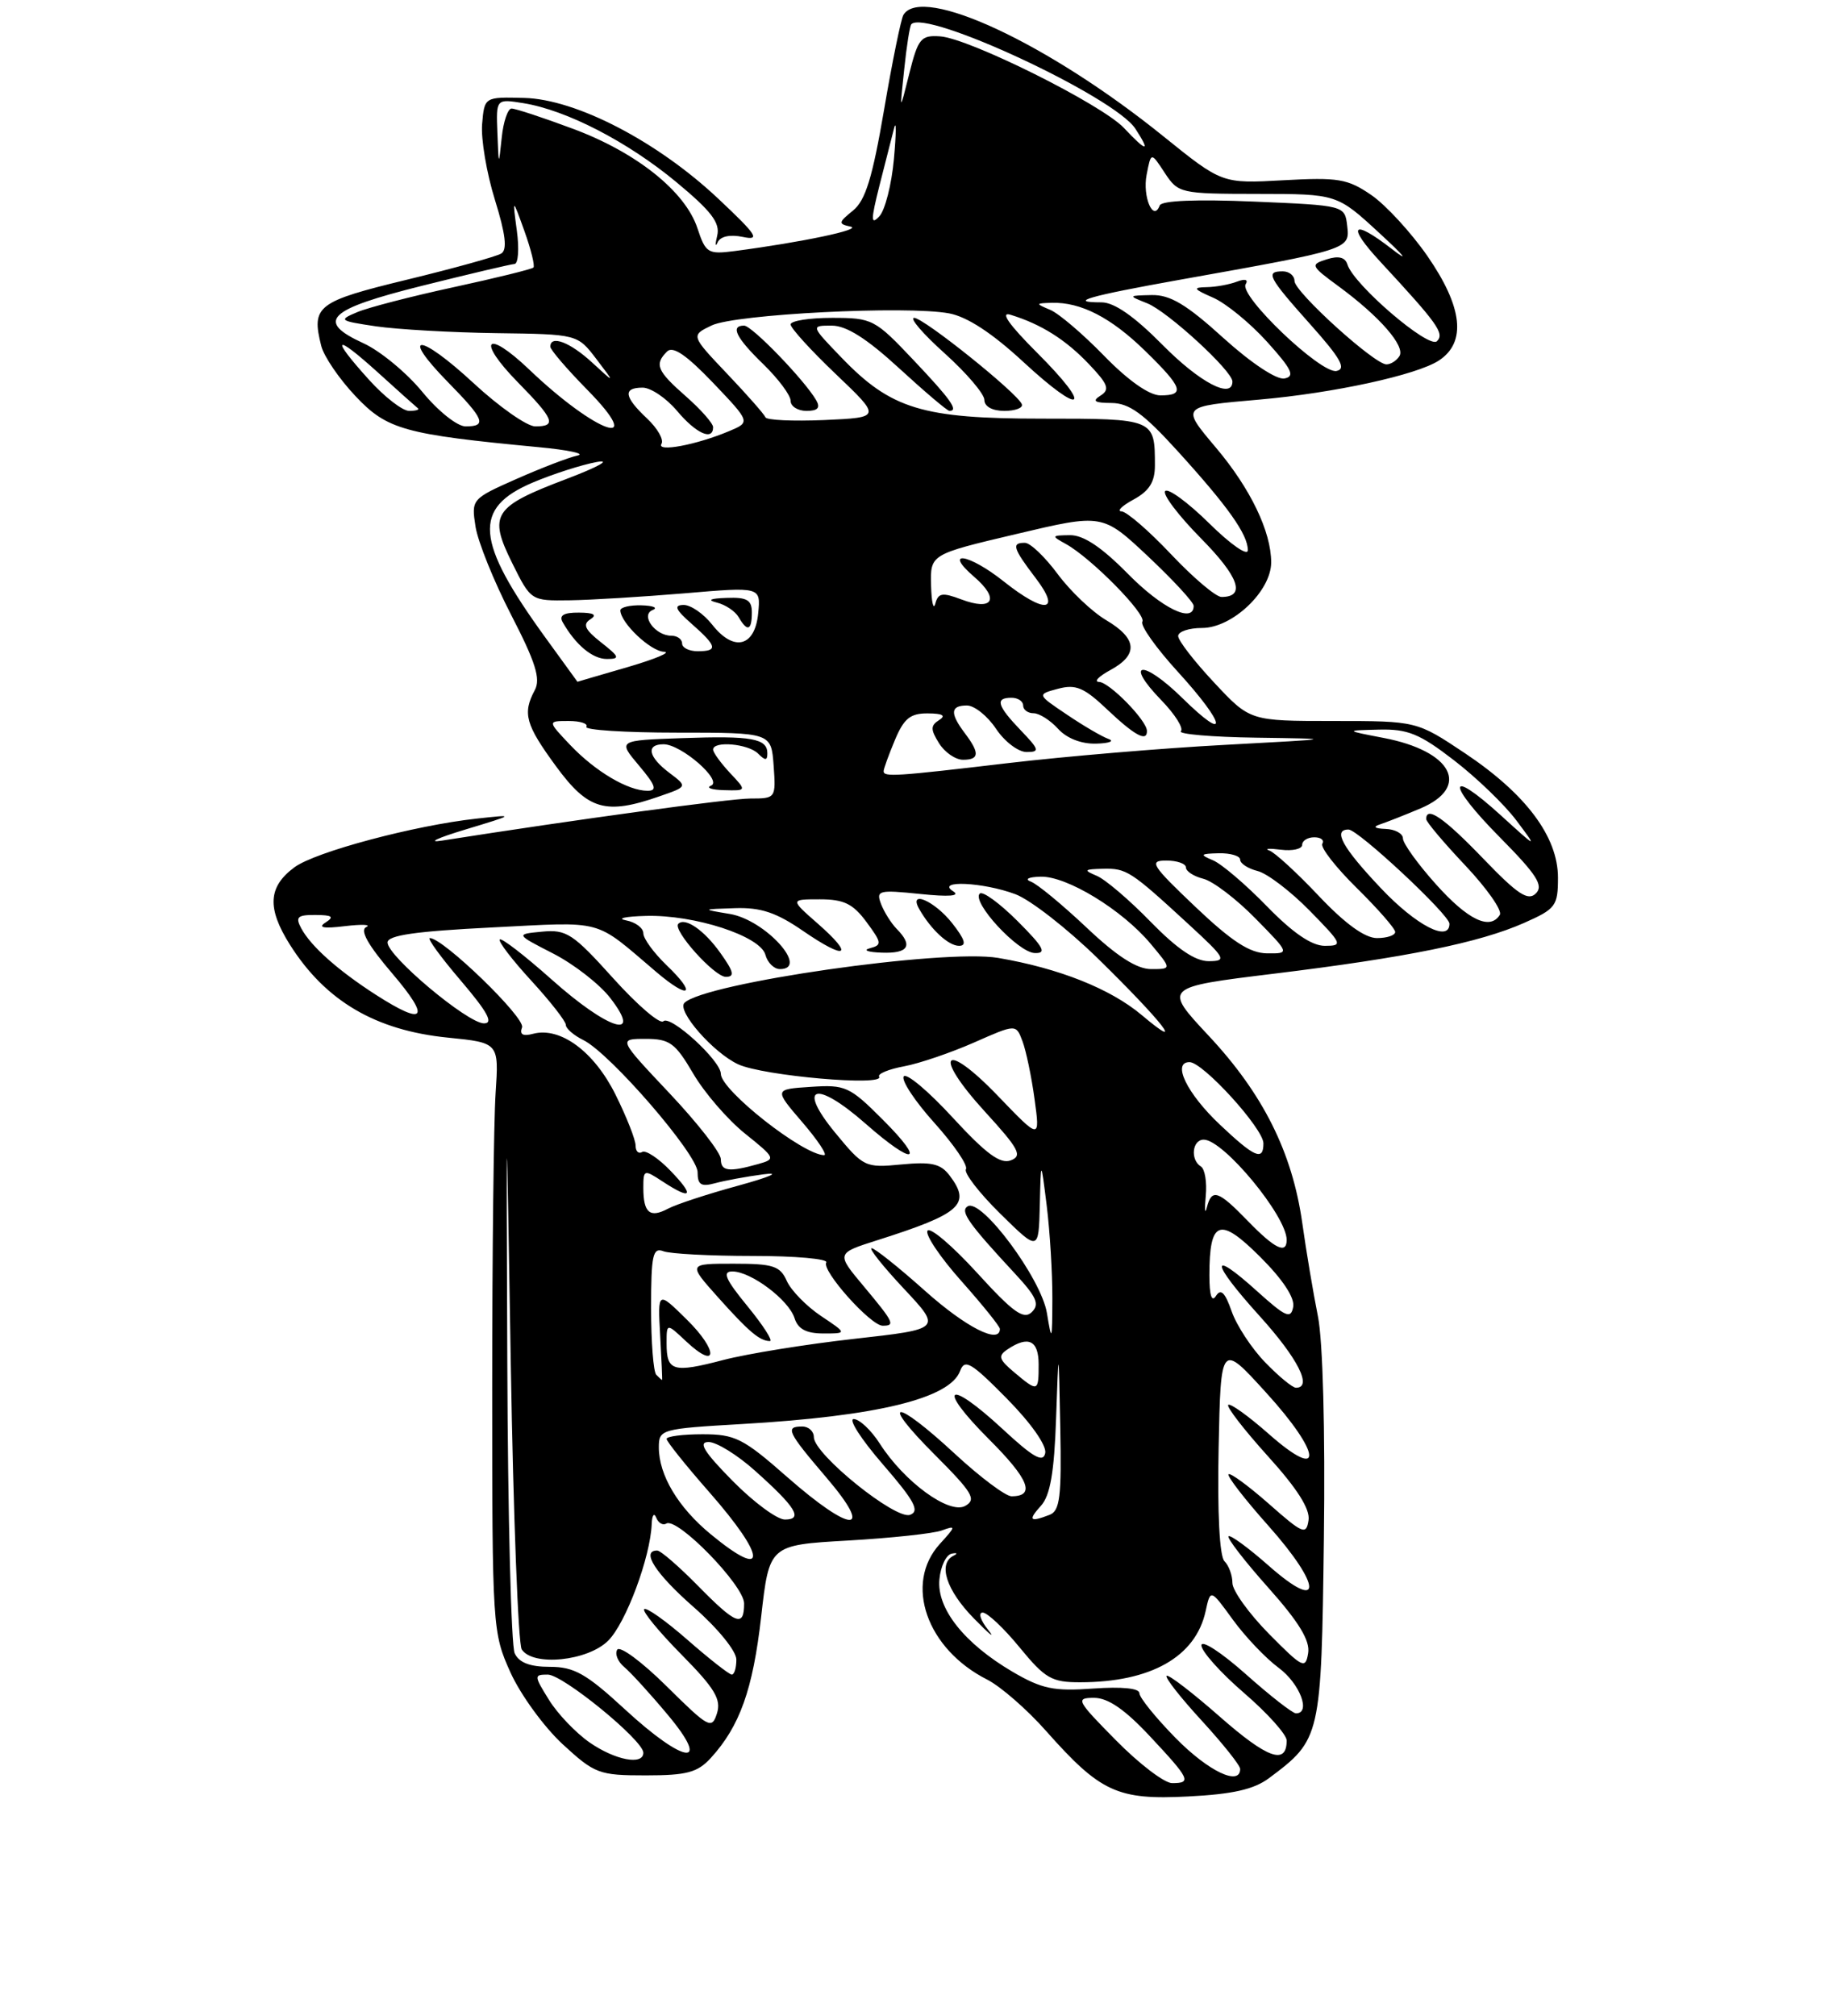 <?xml version="1.0" encoding="UTF-8" standalone="no"?>
<!DOCTYPE svg PUBLIC "-//W3C//DTD SVG 1.1//EN" "http://www.w3.org/Graphics/SVG/1.1/DTD/svg11.dtd" >
<svg xmlns="http://www.w3.org/2000/svg" xmlns:xlink="http://www.w3.org/1999/xlink" version="1.1" viewBox="0 0 237 260">
 <g >
 <path fill="currentColor"
d=" M 163.73 229.35 C 170.41 224.36 170.47 224.11 170.80 198.46 C 170.98 184.53 170.67 172.93 170.03 169.78 C 169.45 166.88 168.53 161.46 168.01 157.74 C 166.72 148.63 162.95 141.09 155.93 133.59 C 150.09 127.34 150.09 127.34 164.30 125.60 C 181.50 123.50 190.85 121.60 196.64 119.04 C 200.71 117.24 201.00 116.86 201.00 113.21 C 201.00 107.93 196.88 102.42 188.99 97.15 C 182.77 93.00 182.77 93.00 172.02 93.00 C 161.27 93.00 161.27 93.00 156.64 88.04 C 154.09 85.32 152.00 82.62 152.00 82.04 C 152.00 81.47 153.38 81.00 155.08 81.00 C 158.99 81.00 164.00 76.25 164.00 72.54 C 164.00 68.57 161.33 63.02 156.88 57.75 C 152.35 52.37 152.29 52.43 162.50 51.54 C 172.07 50.70 182.79 48.37 185.64 46.50 C 189.22 44.15 188.72 39.61 184.14 33.00 C 182.04 29.98 178.79 26.44 176.91 25.15 C 173.86 23.06 172.66 22.86 165.58 23.25 C 157.67 23.69 157.67 23.69 150.08 17.57 C 135.27 5.61 118.97 -2.00 116.56 1.91 C 116.25 2.41 115.12 7.92 114.06 14.15 C 112.56 22.92 111.66 25.86 110.05 27.16 C 108.15 28.70 108.12 28.88 109.73 29.23 C 111.37 29.58 103.43 31.25 94.80 32.38 C 91.33 32.83 91.04 32.65 89.98 29.44 C 88.41 24.68 82.08 19.63 73.86 16.59 C 70.03 15.16 66.49 14.00 66.00 14.00 C 65.52 14.00 64.94 15.69 64.73 17.75 C 64.34 21.48 64.34 21.48 64.17 17.12 C 64.00 12.74 64.00 12.74 67.54 13.31 C 73.10 14.21 80.99 18.29 87.27 23.50 C 91.77 27.23 92.93 28.75 92.53 30.39 C 92.25 31.55 92.28 31.94 92.59 31.25 C 92.95 30.48 94.19 30.22 95.83 30.56 C 98.13 31.04 97.69 30.36 92.69 25.65 C 84.82 18.24 74.33 12.80 67.62 12.63 C 62.50 12.50 62.50 12.50 62.20 16.01 C 62.04 17.94 62.78 22.33 63.85 25.77 C 65.23 30.22 65.47 32.21 64.67 32.70 C 64.06 33.08 58.59 34.60 52.53 36.07 C 40.90 38.89 40.15 39.47 41.44 44.60 C 41.77 45.95 43.76 48.87 45.85 51.08 C 49.93 55.42 52.13 56.03 69.50 57.68 C 73.35 58.04 75.60 58.53 74.50 58.76 C 73.40 58.99 69.87 60.35 66.65 61.77 C 60.85 64.34 60.80 64.40 61.35 67.93 C 61.66 69.89 63.73 75.02 65.95 79.32 C 69.10 85.42 69.77 87.56 69.00 89.01 C 67.39 92.02 67.79 93.46 71.75 98.86 C 75.88 104.49 78.14 105.14 85.10 102.71 C 88.71 101.46 88.71 101.46 86.35 99.68 C 83.63 97.63 83.30 96.00 85.61 96.00 C 87.89 96.00 93.29 100.71 91.73 101.34 C 91.06 101.62 91.82 101.88 93.42 101.92 C 96.35 102.00 96.35 102.00 94.17 99.69 C 92.98 98.41 92.00 97.06 92.00 96.69 C 92.00 95.53 96.53 95.93 97.80 97.20 C 98.73 98.13 99.00 98.13 99.00 97.17 C 99.00 95.25 96.98 94.89 88.02 95.21 C 79.70 95.50 79.70 95.50 82.44 98.75 C 84.60 101.31 84.83 102.00 83.54 102.00 C 81.02 102.00 76.81 99.51 73.56 96.09 C 70.63 93.00 70.63 93.00 73.37 93.00 C 74.88 93.00 75.91 93.34 75.65 93.75 C 75.40 94.16 80.66 94.50 87.34 94.50 C 99.50 94.50 99.50 94.50 99.81 98.75 C 100.11 102.95 100.08 103.00 96.81 103.00 C 94.11 103.01 74.51 105.68 57.00 108.43 C 55.08 108.73 56.42 108.09 60.00 107.01 C 66.50 105.04 66.50 105.04 61.50 105.59 C 53.46 106.47 40.71 109.87 38.00 111.86 C 34.59 114.37 34.42 117.12 37.40 121.85 C 41.99 129.11 48.44 132.91 57.79 133.84 C 64.37 134.50 64.37 134.50 63.94 141.00 C 63.70 144.57 63.50 161.68 63.50 179.00 C 63.50 209.97 63.54 210.59 65.86 215.73 C 67.16 218.60 70.19 222.76 72.59 224.98 C 76.73 228.79 77.28 229.00 83.30 229.00 C 88.61 229.00 89.99 228.63 91.71 226.75 C 95.44 222.66 97.13 217.94 98.20 208.55 C 99.25 199.29 99.25 199.29 109.37 198.71 C 114.94 198.39 120.40 197.81 121.50 197.41 C 123.36 196.73 123.35 196.85 121.25 199.15 C 116.60 204.27 119.54 212.70 127.37 216.65 C 129.09 217.53 132.50 220.49 134.94 223.25 C 141.98 231.19 144.16 232.19 153.29 231.72 C 159.04 231.43 161.78 230.81 163.73 229.35 Z  M 144.00 224.50 C 138.89 219.33 138.72 219.00 141.15 219.00 C 142.95 219.00 145.12 220.49 148.36 223.96 C 153.53 229.48 153.77 230.00 151.22 230.00 C 150.23 230.00 146.99 227.53 144.00 224.50 Z  M 151.71 224.22 C 149.12 221.58 147.00 218.97 147.00 218.40 C 147.00 217.76 144.74 217.54 141.04 217.80 C 135.96 218.17 134.42 217.85 130.64 215.64 C 124.39 211.97 120.82 207.46 121.20 203.69 C 121.36 202.02 122.07 200.54 122.78 200.40 C 123.48 200.26 123.59 200.38 123.03 200.66 C 120.97 201.68 122.08 205.12 125.65 208.76 C 127.66 210.82 128.49 211.49 127.50 210.25 C 126.50 209.01 126.18 208.00 126.78 208.00 C 127.38 208.00 129.53 210.03 131.55 212.50 C 134.84 216.51 135.69 217.00 139.37 216.99 C 148.48 216.98 154.25 213.71 155.54 207.83 C 156.17 204.94 156.17 204.94 159.05 208.91 C 160.64 211.10 163.30 213.90 164.97 215.13 C 167.71 217.16 169.17 221.00 167.20 221.00 C 166.76 221.00 163.83 218.71 160.70 215.92 C 157.56 213.13 155.00 211.47 155.00 212.23 C 155.00 212.99 157.47 215.76 160.50 218.37 C 163.53 220.98 166.00 223.74 166.00 224.50 C 166.00 227.71 163.53 226.83 157.41 221.46 C 153.84 218.32 150.73 215.94 150.51 216.16 C 150.28 216.39 152.33 218.99 155.05 221.95 C 157.77 224.92 160.00 227.71 160.00 228.17 C 160.00 230.43 155.92 228.49 151.71 224.22 Z  M 76.06 224.75 C 74.28 223.51 71.92 221.04 70.82 219.25 C 68.88 216.13 68.88 216.00 70.67 216.00 C 72.62 216.00 83.00 224.48 83.00 226.08 C 83.00 227.74 79.36 227.04 76.06 224.75 Z  M 80.59 220.45 C 75.63 215.88 74.07 215.00 70.95 215.00 C 68.37 215.00 66.96 214.46 66.40 213.25 C 65.95 212.29 65.52 195.53 65.45 176.00 C 65.31 140.50 65.31 140.50 65.90 176.00 C 66.23 195.53 66.86 212.06 67.31 212.75 C 68.75 214.98 75.83 214.26 78.47 211.62 C 80.76 209.33 83.91 200.86 84.08 196.57 C 84.12 195.43 84.39 195.07 84.66 195.76 C 84.94 196.45 85.53 196.79 85.96 196.52 C 87.37 195.65 96.00 204.51 96.00 206.82 C 96.00 209.96 94.97 209.56 90.00 204.50 C 87.57 202.03 85.23 200.00 84.79 200.00 C 82.65 200.00 84.57 202.98 89.51 207.31 C 92.62 210.04 95.00 212.97 95.00 214.06 C 95.00 215.13 94.74 216.00 94.41 216.00 C 94.09 216.00 91.52 213.99 88.71 211.53 C 85.90 209.07 83.38 207.28 83.11 207.56 C 82.84 207.83 85.00 210.46 87.91 213.41 C 92.22 217.77 93.07 219.19 92.50 221.00 C 91.83 223.10 91.45 222.89 86.02 217.52 C 82.84 214.37 79.97 212.24 79.63 212.79 C 79.30 213.33 79.71 214.34 80.54 215.03 C 81.38 215.73 83.89 218.48 86.12 221.15 C 91.90 228.04 88.33 227.60 80.59 220.45 Z  M 163.70 210.73 C 161.12 208.11 159.00 205.16 159.00 204.18 C 159.00 203.20 158.54 201.94 157.97 201.37 C 157.34 200.74 157.05 195.12 157.22 186.77 C 157.50 173.20 157.50 173.20 163.32 179.60 C 170.57 187.55 170.83 191.26 163.71 184.98 C 161.07 182.65 158.71 180.96 158.46 181.21 C 158.21 181.46 160.51 184.43 163.57 187.82 C 167.36 192.00 169.04 194.65 168.82 196.09 C 168.53 198.03 168.09 197.85 163.71 193.98 C 161.07 191.66 158.73 189.94 158.50 190.16 C 158.28 190.39 160.58 193.37 163.62 196.78 C 170.62 204.64 170.68 208.12 163.71 201.98 C 161.07 199.65 158.73 197.94 158.50 198.16 C 158.28 198.39 160.58 201.37 163.62 204.78 C 167.59 209.23 169.04 211.62 168.77 213.24 C 168.43 215.33 168.06 215.14 163.70 210.73 Z  M 91.71 197.91 C 87.49 194.44 85.00 190.27 85.00 186.70 C 85.00 184.36 85.25 184.29 95.75 183.68 C 113.17 182.67 122.55 180.39 123.87 176.83 C 124.46 175.24 125.28 175.72 129.87 180.37 C 133.00 183.54 135.05 186.45 134.85 187.43 C 134.58 188.72 133.32 188.01 129.30 184.28 C 122.19 177.71 120.77 178.81 127.57 185.62 C 132.76 190.80 133.63 193.00 130.50 193.00 C 129.74 193.00 126.44 190.53 123.17 187.50 C 115.37 180.28 113.35 180.39 120.60 187.64 C 125.49 192.54 126.01 193.41 124.53 194.24 C 122.48 195.39 116.67 191.15 113.50 186.20 C 112.40 184.48 110.89 183.06 110.15 183.04 C 109.41 183.02 111.10 185.65 113.91 188.89 C 117.99 193.60 118.69 194.91 117.42 195.39 C 115.57 196.10 105.00 187.57 105.00 185.38 C 105.00 184.62 104.33 184.00 103.50 184.00 C 101.25 184.00 101.58 184.69 106.62 190.59 C 112.87 197.90 109.91 197.85 101.54 190.50 C 95.88 185.52 94.84 185.00 90.64 185.00 C 88.09 185.00 86.00 185.27 86.00 185.60 C 86.00 185.92 88.47 189.01 91.50 192.46 C 98.94 200.93 99.06 203.97 91.71 197.91 Z  M 94.50 191.00 C 90.82 187.26 90.04 186.00 91.42 186.00 C 92.43 186.00 95.11 187.65 97.38 189.68 C 102.68 194.41 103.66 196.00 101.26 196.00 C 100.25 196.00 97.21 193.75 94.50 191.00 Z  M 134.30 194.22 C 135.49 192.91 136.01 189.92 136.25 182.97 C 136.58 173.50 136.58 173.50 136.79 184.14 C 136.97 193.05 136.74 194.88 135.42 195.39 C 132.85 196.38 132.59 196.11 134.30 194.22 Z  M 130.86 177.02 C 128.85 175.33 128.72 174.89 130.00 174.04 C 132.68 172.24 134.00 172.89 134.00 176.00 C 134.00 179.55 133.91 179.58 130.86 177.02 Z  M 163.23 175.73 C 161.48 173.93 159.54 170.97 158.90 169.14 C 158.05 166.71 157.51 166.17 156.88 167.15 C 156.33 168.03 156.03 167.09 156.03 164.50 C 156.03 157.37 157.34 156.89 162.57 162.11 C 165.50 165.03 167.07 167.41 166.84 168.58 C 166.54 170.17 165.88 169.88 162.22 166.58 C 155.99 160.95 156.15 162.72 162.50 169.74 C 167.45 175.21 169.37 179.00 167.20 179.00 C 166.75 179.00 164.97 177.53 163.23 175.73 Z  M 84.67 177.33 C 84.30 176.97 84.00 173.09 84.00 168.73 C 84.00 161.90 84.22 160.87 85.58 161.39 C 86.45 161.73 91.65 162.00 97.14 162.00 C 102.63 162.00 106.88 162.38 106.60 162.84 C 105.96 163.88 112.33 171.00 113.88 171.00 C 115.53 171.00 115.34 170.59 111.44 165.92 C 107.87 161.66 107.87 161.66 113.19 159.97 C 123.99 156.54 125.33 155.34 122.51 151.62 C 121.36 150.10 120.16 149.83 116.29 150.20 C 111.61 150.65 111.41 150.55 107.73 146.08 C 102.75 140.01 105.23 139.28 111.65 144.92 C 117.93 150.45 119.57 150.10 113.91 144.44 C 109.62 140.14 109.07 139.89 104.61 140.19 C 99.86 140.50 99.86 140.50 103.51 144.75 C 105.52 147.09 106.78 149.00 106.33 149.00 C 103.61 148.98 93.00 140.63 93.00 138.51 C 93.00 136.81 86.48 130.86 85.58 131.73 C 85.15 132.15 82.23 129.65 79.10 126.17 C 73.93 120.43 73.08 119.87 69.95 120.17 C 66.50 120.50 66.50 120.50 71.38 123.00 C 74.06 124.38 77.38 126.96 78.75 128.75 C 83.01 134.27 78.45 132.84 71.20 126.37 C 67.74 123.29 64.72 120.95 64.48 121.18 C 64.25 121.42 66.07 123.80 68.53 126.48 C 70.99 129.16 73.00 131.73 73.00 132.19 C 73.00 132.66 74.01 133.54 75.25 134.15 C 78.70 135.84 90.00 148.90 90.00 151.20 C 90.00 152.82 90.45 153.11 92.25 152.62 C 93.49 152.28 96.30 151.76 98.50 151.47 C 100.79 151.17 99.42 151.78 95.29 152.92 C 91.32 154.00 87.21 155.35 86.17 155.91 C 83.84 157.15 83.00 156.44 83.00 153.22 C 83.00 150.85 83.08 150.82 85.46 152.38 C 89.24 154.86 89.68 154.31 86.53 151.04 C 84.97 149.41 83.31 148.31 82.85 148.59 C 82.38 148.88 82.00 148.50 82.00 147.76 C 82.00 147.01 80.83 144.04 79.40 141.17 C 76.64 135.63 72.30 132.43 68.80 133.34 C 67.45 133.70 67.00 133.44 67.35 132.52 C 67.82 131.30 57.18 121.00 55.46 121.00 C 55.07 121.00 56.87 123.47 59.46 126.50 C 62.91 130.55 63.70 132.00 62.44 132.00 C 60.33 132.00 50.00 123.34 50.00 121.57 C 50.00 120.64 53.60 120.12 63.46 119.63 C 78.19 118.89 76.50 118.43 84.68 125.38 C 88.96 129.02 89.99 128.32 85.99 124.49 C 84.35 122.91 83.00 121.07 83.00 120.38 C 83.00 119.70 81.99 118.94 80.75 118.71 C 79.51 118.47 80.67 118.21 83.31 118.14 C 89.58 117.96 98.12 120.74 98.75 123.16 C 99.02 124.17 99.86 125.00 100.62 125.00 C 104.48 125.00 98.72 118.65 94.17 117.89 C 90.50 117.28 90.50 117.28 94.82 117.14 C 98.16 117.03 100.16 117.70 103.64 120.10 C 109.20 123.92 110.31 123.35 105.50 119.13 C 101.93 116.00 101.93 116.00 105.78 116.00 C 108.87 116.00 110.05 116.57 111.79 118.93 C 113.77 121.60 113.81 121.90 112.23 122.31 C 111.28 122.56 111.96 122.82 113.75 122.88 C 117.19 123.01 117.84 121.99 115.69 119.82 C 114.98 119.09 114.07 117.65 113.67 116.61 C 113.00 114.85 113.36 114.76 118.71 115.31 C 122.45 115.70 123.94 115.58 122.98 114.97 C 120.65 113.50 126.84 113.78 131.00 115.34 C 132.93 116.06 137.68 119.77 141.58 123.57 C 150.04 131.85 153.16 135.87 147.30 130.93 C 143.27 127.54 136.65 124.90 128.79 123.56 C 121.78 122.36 90.87 126.79 88.30 129.36 C 87.29 130.38 92.01 135.78 95.23 137.28 C 98.44 138.77 114.22 140.16 113.42 138.87 C 113.20 138.51 114.65 137.91 116.64 137.54 C 118.63 137.17 122.69 135.78 125.67 134.47 C 131.08 132.08 131.08 132.08 131.91 134.29 C 132.37 135.50 133.08 138.87 133.47 141.76 C 134.19 147.02 134.19 147.02 128.75 141.36 C 121.73 134.06 120.23 135.90 127.09 143.41 C 131.47 148.20 131.94 149.09 130.41 149.67 C 129.06 150.19 127.22 148.83 122.90 144.14 C 119.75 140.71 116.91 138.34 116.59 138.85 C 116.27 139.37 118.06 142.08 120.58 144.87 C 123.09 147.67 124.91 150.34 124.62 150.81 C 124.33 151.28 126.32 153.86 129.04 156.54 C 134.00 161.42 134.00 161.42 134.15 155.46 C 134.29 149.50 134.29 149.50 135.04 155.50 C 135.45 158.80 135.78 164.20 135.77 167.50 C 135.75 173.01 135.69 173.16 135.07 169.38 C 134.35 164.93 126.61 154.51 124.84 155.60 C 123.82 156.23 124.95 157.82 130.92 164.25 C 133.75 167.30 134.16 168.23 133.11 169.25 C 132.06 170.26 130.70 169.28 126.03 164.15 C 122.84 160.66 119.98 158.23 119.66 158.75 C 119.34 159.26 121.31 162.19 124.04 165.25 C 126.77 168.32 129.00 171.09 129.00 171.41 C 129.00 173.44 124.63 171.22 119.34 166.50 C 115.95 163.47 112.85 161.00 112.45 161.00 C 112.05 161.00 113.92 163.35 116.61 166.22 C 121.49 171.43 121.49 171.43 110.23 172.69 C 104.05 173.38 96.43 174.61 93.32 175.42 C 86.82 177.12 86.00 176.88 86.00 173.27 C 86.00 170.65 86.00 170.65 88.50 173.00 C 92.60 176.85 92.72 174.25 88.62 170.22 C 84.85 166.50 84.85 166.50 85.17 172.25 C 85.35 175.41 85.46 178.00 85.42 178.00 C 85.37 178.00 85.03 177.70 84.67 177.33 Z  M 96.45 168.50 C 93.59 165.01 93.15 164.00 94.48 164.00 C 96.88 164.00 101.76 167.66 102.51 170.03 C 102.95 171.43 104.03 172.00 106.22 172.00 C 109.30 172.00 109.30 172.00 105.90 169.73 C 104.03 168.47 102.06 166.45 101.51 165.23 C 100.65 163.29 99.76 163.00 94.65 163.00 C 88.77 163.00 88.77 163.00 92.56 167.25 C 96.60 171.77 98.00 172.96 99.32 172.98 C 99.77 172.99 98.47 170.97 96.45 168.50 Z  M 92.94 122.92 C 90.86 119.99 88.39 118.28 87.51 119.16 C 86.73 119.94 92.16 126.00 93.64 126.00 C 94.82 126.00 94.67 125.34 92.94 122.92 Z  M 131.27 118.80 C 128.96 116.49 126.77 114.90 126.40 115.26 C 125.32 116.35 131.33 122.85 133.49 122.93 C 135.09 122.99 134.66 122.19 131.27 118.80 Z  M 122.83 119.06 C 120.55 116.18 117.16 114.73 118.59 117.25 C 120.10 119.90 122.37 122.00 123.73 122.00 C 124.75 122.00 124.50 121.18 122.83 119.06 Z  M 161.00 157.50 C 157.16 153.54 156.33 153.26 155.70 155.75 C 155.45 156.71 155.39 156.05 155.56 154.27 C 155.73 152.49 155.45 150.78 154.93 150.46 C 153.54 149.60 153.81 147.00 155.30 147.00 C 157.84 147.00 166.00 156.86 166.00 159.93 C 166.00 161.82 164.47 161.08 161.00 157.50 Z  M 93.00 149.52 C 93.00 148.70 90.02 144.88 86.38 141.02 C 79.76 134.00 79.76 134.00 83.28 134.00 C 86.40 134.00 87.11 134.52 89.43 138.47 C 90.87 140.94 93.88 144.42 96.12 146.22 C 100.06 149.38 100.11 149.50 97.84 150.14 C 94.02 151.22 93.00 151.08 93.00 149.52 Z  M 157.39 145.07 C 153.13 141.05 151.16 137.00 153.47 137.00 C 155.20 137.00 163.00 145.57 163.00 147.48 C 163.00 149.79 161.88 149.31 157.39 145.07 Z  M 48.50 128.32 C 43.62 125.18 40.13 122.08 38.87 119.75 C 38.08 118.28 38.37 118.00 40.71 118.02 C 42.87 118.03 43.16 118.25 42.00 118.99 C 40.96 119.65 41.72 119.80 44.50 119.46 C 46.70 119.20 47.94 119.25 47.25 119.58 C 46.39 119.98 47.48 121.91 50.62 125.58 C 55.61 131.43 54.86 132.40 48.50 128.32 Z  M 140.18 119.64 C 137.05 116.69 133.82 114.02 133.00 113.72 C 132.14 113.40 132.68 113.12 134.25 113.08 C 137.62 112.98 144.80 117.36 148.46 121.75 C 151.18 125.00 151.18 125.00 148.51 125.00 C 146.67 125.00 144.11 123.36 140.18 119.64 Z  M 148.46 118.91 C 145.73 116.10 142.60 113.43 141.50 112.97 C 139.75 112.23 139.84 112.12 142.29 112.06 C 145.35 111.99 145.85 112.32 153.36 119.23 C 158.13 123.62 158.32 123.96 155.96 123.98 C 154.21 123.99 151.89 122.42 148.46 118.91 Z  M 154.22 116.97 C 148.55 111.58 148.19 111.00 150.47 111.00 C 151.86 111.00 153.00 111.40 153.00 111.89 C 153.00 112.38 154.01 113.04 155.25 113.35 C 156.49 113.66 159.51 115.96 161.96 118.46 C 166.42 123.00 166.42 123.00 163.46 122.97 C 161.24 122.94 158.93 121.44 154.22 116.97 Z  M 163.46 116.91 C 160.73 114.10 157.60 111.43 156.50 110.97 C 154.74 110.23 154.83 110.12 157.25 110.06 C 158.76 110.03 160.00 110.40 160.00 110.89 C 160.00 111.38 161.01 112.04 162.25 112.35 C 163.49 112.66 166.51 114.96 168.96 117.46 C 173.20 121.78 173.29 122.00 170.92 122.00 C 169.24 122.00 166.81 120.35 163.46 116.91 Z  M 170.16 115.58 C 167.34 112.59 164.46 109.95 163.77 109.71 C 163.07 109.46 163.74 109.41 165.25 109.60 C 166.76 109.79 168.00 109.51 168.00 108.97 C 168.00 108.44 168.70 108.00 169.56 108.00 C 170.42 108.00 170.89 108.37 170.60 108.83 C 170.32 109.29 172.32 111.86 175.04 114.54 C 177.77 117.23 180.00 119.78 180.00 120.21 C 180.00 120.65 178.94 121.00 177.65 121.00 C 176.09 121.00 173.54 119.15 170.16 115.58 Z  M 178.15 114.56 C 173.18 109.31 171.91 107.00 173.98 107.00 C 175.22 107.00 187.00 117.99 187.00 119.15 C 187.00 121.60 182.69 119.37 178.15 114.56 Z  M 185.25 114.05 C 182.91 111.44 181.00 108.78 181.00 108.15 C 181.00 107.52 179.99 106.96 178.75 106.92 C 177.37 106.87 177.08 106.65 178.00 106.35 C 178.82 106.08 181.19 105.15 183.25 104.28 C 189.79 101.52 187.36 96.87 178.49 95.18 C 173.50 94.22 173.50 94.22 177.91 94.11 C 181.62 94.02 183.15 94.64 187.59 98.07 C 190.50 100.31 194.12 103.80 195.63 105.82 C 198.39 109.50 198.39 109.50 193.62 105.16 C 186.67 98.84 186.59 101.02 193.52 108.02 C 198.27 112.82 199.17 114.23 198.15 115.24 C 197.14 116.25 195.81 115.38 191.36 110.75 C 186.32 105.51 184.00 103.90 184.00 105.65 C 184.00 106.01 186.28 108.71 189.06 111.65 C 191.84 114.60 193.84 117.45 193.50 118.00 C 192.24 120.04 189.38 118.67 185.25 114.05 Z  M 114.00 99.47 C 114.00 99.18 114.65 97.38 115.45 95.47 C 116.62 92.67 117.44 92.00 119.70 92.02 C 121.63 92.03 122.08 92.30 121.16 92.88 C 120.04 93.59 120.04 94.09 121.15 95.87 C 121.88 97.04 123.27 98.00 124.24 98.00 C 126.36 98.00 126.42 97.14 124.47 94.56 C 122.54 92.00 122.61 91.00 124.75 91.00 C 125.71 91.00 127.40 92.35 128.50 94.00 C 129.60 95.65 131.37 97.00 132.44 97.00 C 134.17 97.00 134.10 96.71 131.69 94.20 C 128.63 91.01 128.35 90.00 130.50 90.00 C 131.32 90.00 132.00 90.45 132.00 91.00 C 132.00 91.55 132.61 92.00 133.35 92.00 C 134.08 92.00 135.50 92.90 136.50 94.00 C 137.61 95.23 139.50 95.97 141.40 95.92 C 143.11 95.88 143.82 95.60 143.00 95.31 C 142.18 95.02 139.76 93.61 137.64 92.17 C 133.77 89.57 133.77 89.57 136.51 88.84 C 138.79 88.23 139.86 88.68 142.87 91.54 C 146.42 94.90 148.03 95.76 147.97 94.25 C 147.91 92.88 143.12 88.00 141.80 87.96 C 141.08 87.94 141.74 87.25 143.25 86.43 C 146.90 84.45 146.72 82.36 142.71 79.99 C 140.90 78.92 138.09 76.25 136.46 74.05 C 134.83 71.85 132.94 70.04 132.25 70.02 C 130.46 69.99 130.67 70.70 133.62 74.57 C 136.99 78.99 134.80 79.21 129.50 75.00 C 124.98 71.40 121.59 70.88 125.69 74.41 C 129.02 77.28 128.11 78.86 124.01 77.31 C 121.57 76.39 121.04 76.48 120.67 77.86 C 120.43 78.76 120.18 77.70 120.12 75.50 C 120.02 71.50 120.02 71.50 131.13 68.88 C 142.24 66.25 142.24 66.25 148.12 71.77 C 151.35 74.81 154.00 77.68 154.00 78.15 C 154.00 80.47 149.90 78.47 145.50 74.00 C 142.11 70.56 139.78 69.01 138.04 69.03 C 135.64 69.06 135.61 69.12 137.50 70.16 C 140.76 71.95 147.96 79.26 147.38 80.19 C 147.09 80.67 149.13 83.55 151.92 86.61 C 158.19 93.47 158.64 96.03 152.52 90.02 C 147.41 85.01 144.95 85.29 149.84 90.33 C 151.60 92.15 152.73 93.94 152.35 94.32 C 151.97 94.69 156.35 95.07 162.08 95.15 C 172.50 95.30 172.50 95.30 158.00 96.08 C 150.03 96.50 137.49 97.56 130.15 98.42 C 115.50 100.15 114.00 100.25 114.00 99.47 Z  M 70.35 82.22 C 61.30 69.74 60.96 65.54 68.74 62.24 C 71.36 61.13 75.08 59.94 77.00 59.59 C 78.93 59.25 77.17 60.23 73.08 61.78 C 63.63 65.36 62.98 66.37 66.08 72.63 C 68.50 77.50 68.50 77.50 73.50 77.43 C 76.25 77.39 82.92 76.98 88.32 76.53 C 98.15 75.69 98.15 75.69 97.82 79.09 C 97.41 83.44 94.68 84.13 91.89 80.58 C 90.77 79.16 89.10 78.01 88.18 78.03 C 86.89 78.06 87.14 78.63 89.25 80.48 C 92.53 83.37 92.66 84.00 90.00 84.00 C 88.90 84.00 88.00 83.55 88.00 83.00 C 88.00 82.45 87.38 82.00 86.62 82.00 C 84.52 82.00 82.58 79.33 84.21 78.68 C 84.92 78.39 84.26 78.12 82.75 78.08 C 81.24 78.04 80.01 78.34 80.03 78.75 C 80.11 80.39 83.93 84.00 85.66 84.07 C 86.67 84.11 84.58 84.99 81.00 86.04 C 77.42 87.08 74.50 87.93 74.50 87.94 C 74.50 87.94 72.63 85.37 70.35 82.22 Z  M 77.55 82.86 C 75.46 81.22 75.14 80.53 76.17 79.88 C 77.08 79.30 76.61 79.03 74.69 79.02 C 72.73 79.00 72.10 79.38 72.59 80.25 C 74.26 83.18 76.44 85.00 78.29 85.00 C 80.03 85.00 79.94 84.74 77.55 82.86 Z  M 97.00 79.00 C 97.00 77.39 96.37 77.02 93.75 77.12 C 91.61 77.19 91.18 77.40 92.50 77.73 C 93.60 78.00 94.86 78.85 95.30 79.61 C 96.42 81.55 97.00 81.34 97.00 79.00 Z  M 151.09 71.50 C 148.23 68.47 145.35 65.98 144.69 65.96 C 144.04 65.94 144.74 65.25 146.25 64.43 C 148.27 63.33 149.00 62.17 149.00 60.05 C 149.00 54.01 148.98 54.00 134.48 54.00 C 118.99 54.00 114.96 52.77 108.55 46.11 C 104.59 42.00 104.59 42.00 107.31 42.00 C 109.20 42.00 111.82 43.66 116.00 47.50 C 119.29 50.52 122.21 53.00 122.49 53.00 C 123.71 53.00 122.68 51.54 117.85 46.44 C 112.87 41.17 112.54 41.00 107.35 41.00 C 104.41 41.00 102.00 41.38 102.00 41.85 C 102.00 42.31 104.63 45.21 107.85 48.27 C 113.70 53.85 113.70 53.85 106.35 54.18 C 102.30 54.35 98.88 54.20 98.75 53.82 C 98.61 53.45 96.39 50.92 93.81 48.21 C 89.12 43.27 89.12 43.27 91.81 41.98 C 94.85 40.52 116.97 39.40 122.45 40.42 C 124.79 40.86 128.01 42.97 132.02 46.68 C 139.71 53.80 141.14 52.83 133.78 45.48 C 130.16 41.86 128.98 40.17 130.37 40.60 C 134.32 41.81 137.49 43.81 140.48 46.96 C 142.97 49.57 143.22 50.25 141.98 51.03 C 140.86 51.74 141.21 51.97 143.40 51.98 C 145.68 52.00 147.52 53.33 151.90 58.15 C 158.43 65.33 160.98 68.93 160.99 70.96 C 161.00 71.78 158.81 70.27 156.02 67.52 C 153.29 64.83 150.72 62.94 150.33 63.34 C 149.94 63.73 152.01 66.47 154.93 69.43 C 159.85 74.41 160.76 77.00 157.59 77.00 C 156.87 77.00 153.95 74.53 151.09 71.50 Z  M 105.30 51.62 C 103.79 49.02 97.01 42.00 96.00 42.00 C 94.18 42.00 94.96 43.57 98.50 47.00 C 100.42 48.87 102.00 50.98 102.00 51.70 C 102.00 52.41 102.92 53.00 104.05 53.00 C 105.51 53.00 105.87 52.60 105.30 51.62 Z  M 131.83 52.14 C 131.28 50.71 119.17 41.00 117.94 41.00 C 117.30 41.00 119.08 43.07 121.89 45.59 C 124.70 48.12 127.00 50.82 127.00 51.59 C 127.00 52.44 128.03 53.00 129.58 53.00 C 131.00 53.00 132.02 52.61 131.83 52.14 Z  M 85.34 57.25 C 85.67 56.72 84.83 55.25 83.47 53.97 C 80.51 51.19 80.34 50.00 82.91 50.00 C 83.96 50.00 85.96 51.35 87.35 53.00 C 89.80 55.92 92.00 56.91 92.00 55.10 C 92.00 54.61 90.42 52.82 88.50 51.13 C 84.75 47.84 84.40 47.00 86.06 45.34 C 86.81 44.59 88.55 45.78 91.98 49.36 C 96.83 54.45 96.83 54.45 94.07 55.61 C 89.84 57.39 84.66 58.36 85.34 57.25 Z  M 54.48 50.54 C 52.47 48.09 49.07 45.28 46.92 44.29 C 40.67 41.43 42.20 39.92 54.50 36.85 C 60.55 35.34 65.90 34.08 66.38 34.05 C 66.86 34.02 67.00 32.09 66.68 29.75 C 66.11 25.50 66.11 25.50 67.66 29.81 C 68.51 32.18 69.03 34.30 68.82 34.51 C 68.61 34.72 63.98 35.86 58.54 37.04 C 53.09 38.22 47.48 39.67 46.07 40.27 C 43.64 41.29 43.77 41.39 48.50 42.09 C 51.25 42.49 58.22 42.89 64.00 42.97 C 74.50 43.11 74.50 43.11 76.94 46.31 C 79.37 49.50 79.37 49.50 76.38 46.75 C 73.53 44.13 71.00 43.17 71.00 44.72 C 71.00 45.11 73.12 47.58 75.71 50.22 C 83.62 58.25 76.96 55.96 68.27 47.66 C 62.70 42.35 61.41 43.80 66.81 49.31 C 71.50 54.09 71.86 55.00 69.06 55.00 C 67.99 55.00 64.37 52.46 61.03 49.36 C 54.06 42.92 51.50 42.87 57.81 49.31 C 62.50 54.09 62.86 55.00 60.07 55.00 C 58.99 55.00 56.51 53.02 54.48 50.54 Z  M 47.62 49.00 C 42.56 43.40 43.11 42.94 48.75 48.04 C 51.36 50.41 53.69 52.49 53.92 52.67 C 54.15 52.85 53.64 53.00 52.78 53.00 C 51.93 53.00 49.61 51.20 47.62 49.00 Z  M 142.46 45.91 C 139.73 43.10 136.60 40.43 135.50 39.97 C 133.57 39.16 133.58 39.12 135.68 39.06 C 139.44 38.95 143.34 40.96 147.75 45.27 C 152.60 50.00 152.94 51.00 149.71 51.00 C 148.28 51.00 145.57 49.10 142.46 45.91 Z  M 150.00 44.50 C 146.35 40.81 143.76 39.00 142.12 39.00 C 137.63 39.00 140.39 38.20 152.19 36.09 C 174.16 32.17 174.16 32.17 173.81 29.15 C 173.50 26.50 173.50 26.50 161.75 26.00 C 154.36 25.69 149.86 25.87 149.62 26.50 C 148.80 28.70 147.38 25.37 147.93 22.55 C 148.50 19.59 148.50 19.59 150.27 22.30 C 152.01 24.94 152.27 25.00 162.27 25.01 C 172.50 25.02 172.50 25.02 178.00 30.10 C 181.24 33.08 181.88 33.91 179.56 32.11 C 174.45 28.15 173.68 29.01 178.09 33.77 C 185.50 41.77 186.39 43.01 185.39 44.01 C 184.35 45.05 174.65 36.73 173.84 34.12 C 173.55 33.18 172.69 32.96 171.17 33.45 C 169.02 34.13 169.08 34.28 172.71 36.94 C 177.99 40.82 181.33 44.65 180.55 45.93 C 180.18 46.52 179.43 47.00 178.87 47.00 C 177.32 47.00 167.03 37.67 167.01 36.25 C 167.01 35.56 166.32 35.00 165.50 35.00 C 163.22 35.00 163.59 35.72 169.05 41.84 C 172.97 46.23 173.73 47.58 172.43 47.85 C 170.43 48.26 159.80 38.13 160.71 36.66 C 161.08 36.06 160.64 35.93 159.58 36.33 C 158.62 36.70 156.86 37.02 155.67 37.04 C 153.84 37.07 153.97 37.29 156.50 38.39 C 158.15 39.11 161.29 41.67 163.47 44.09 C 166.69 47.66 167.11 48.55 165.71 48.82 C 164.70 49.01 161.41 46.83 157.82 43.58 C 153.06 39.26 150.96 38.01 148.58 38.06 C 145.52 38.13 145.52 38.13 148.00 39.12 C 150.62 40.15 159.00 47.84 159.00 49.21 C 159.00 51.55 154.78 49.34 150.00 44.50 Z  M 113.47 23.91 C 114.23 20.94 115.07 17.60 115.36 16.50 C 115.64 15.40 115.63 17.20 115.33 20.50 C 115.03 23.80 114.18 27.14 113.44 27.91 C 112.34 29.08 112.34 28.39 113.47 23.91 Z  M 145.01 16.51 C 142.15 13.47 125.06 4.95 121.29 4.69 C 118.81 4.52 118.45 4.95 117.31 9.50 C 116.06 14.50 116.06 14.50 116.65 9.00 C 116.96 5.97 117.38 3.33 117.57 3.13 C 119.42 1.12 143.76 12.46 146.47 16.59 C 148.49 19.68 147.96 19.65 145.01 16.51 Z "/>
</g>
</svg>